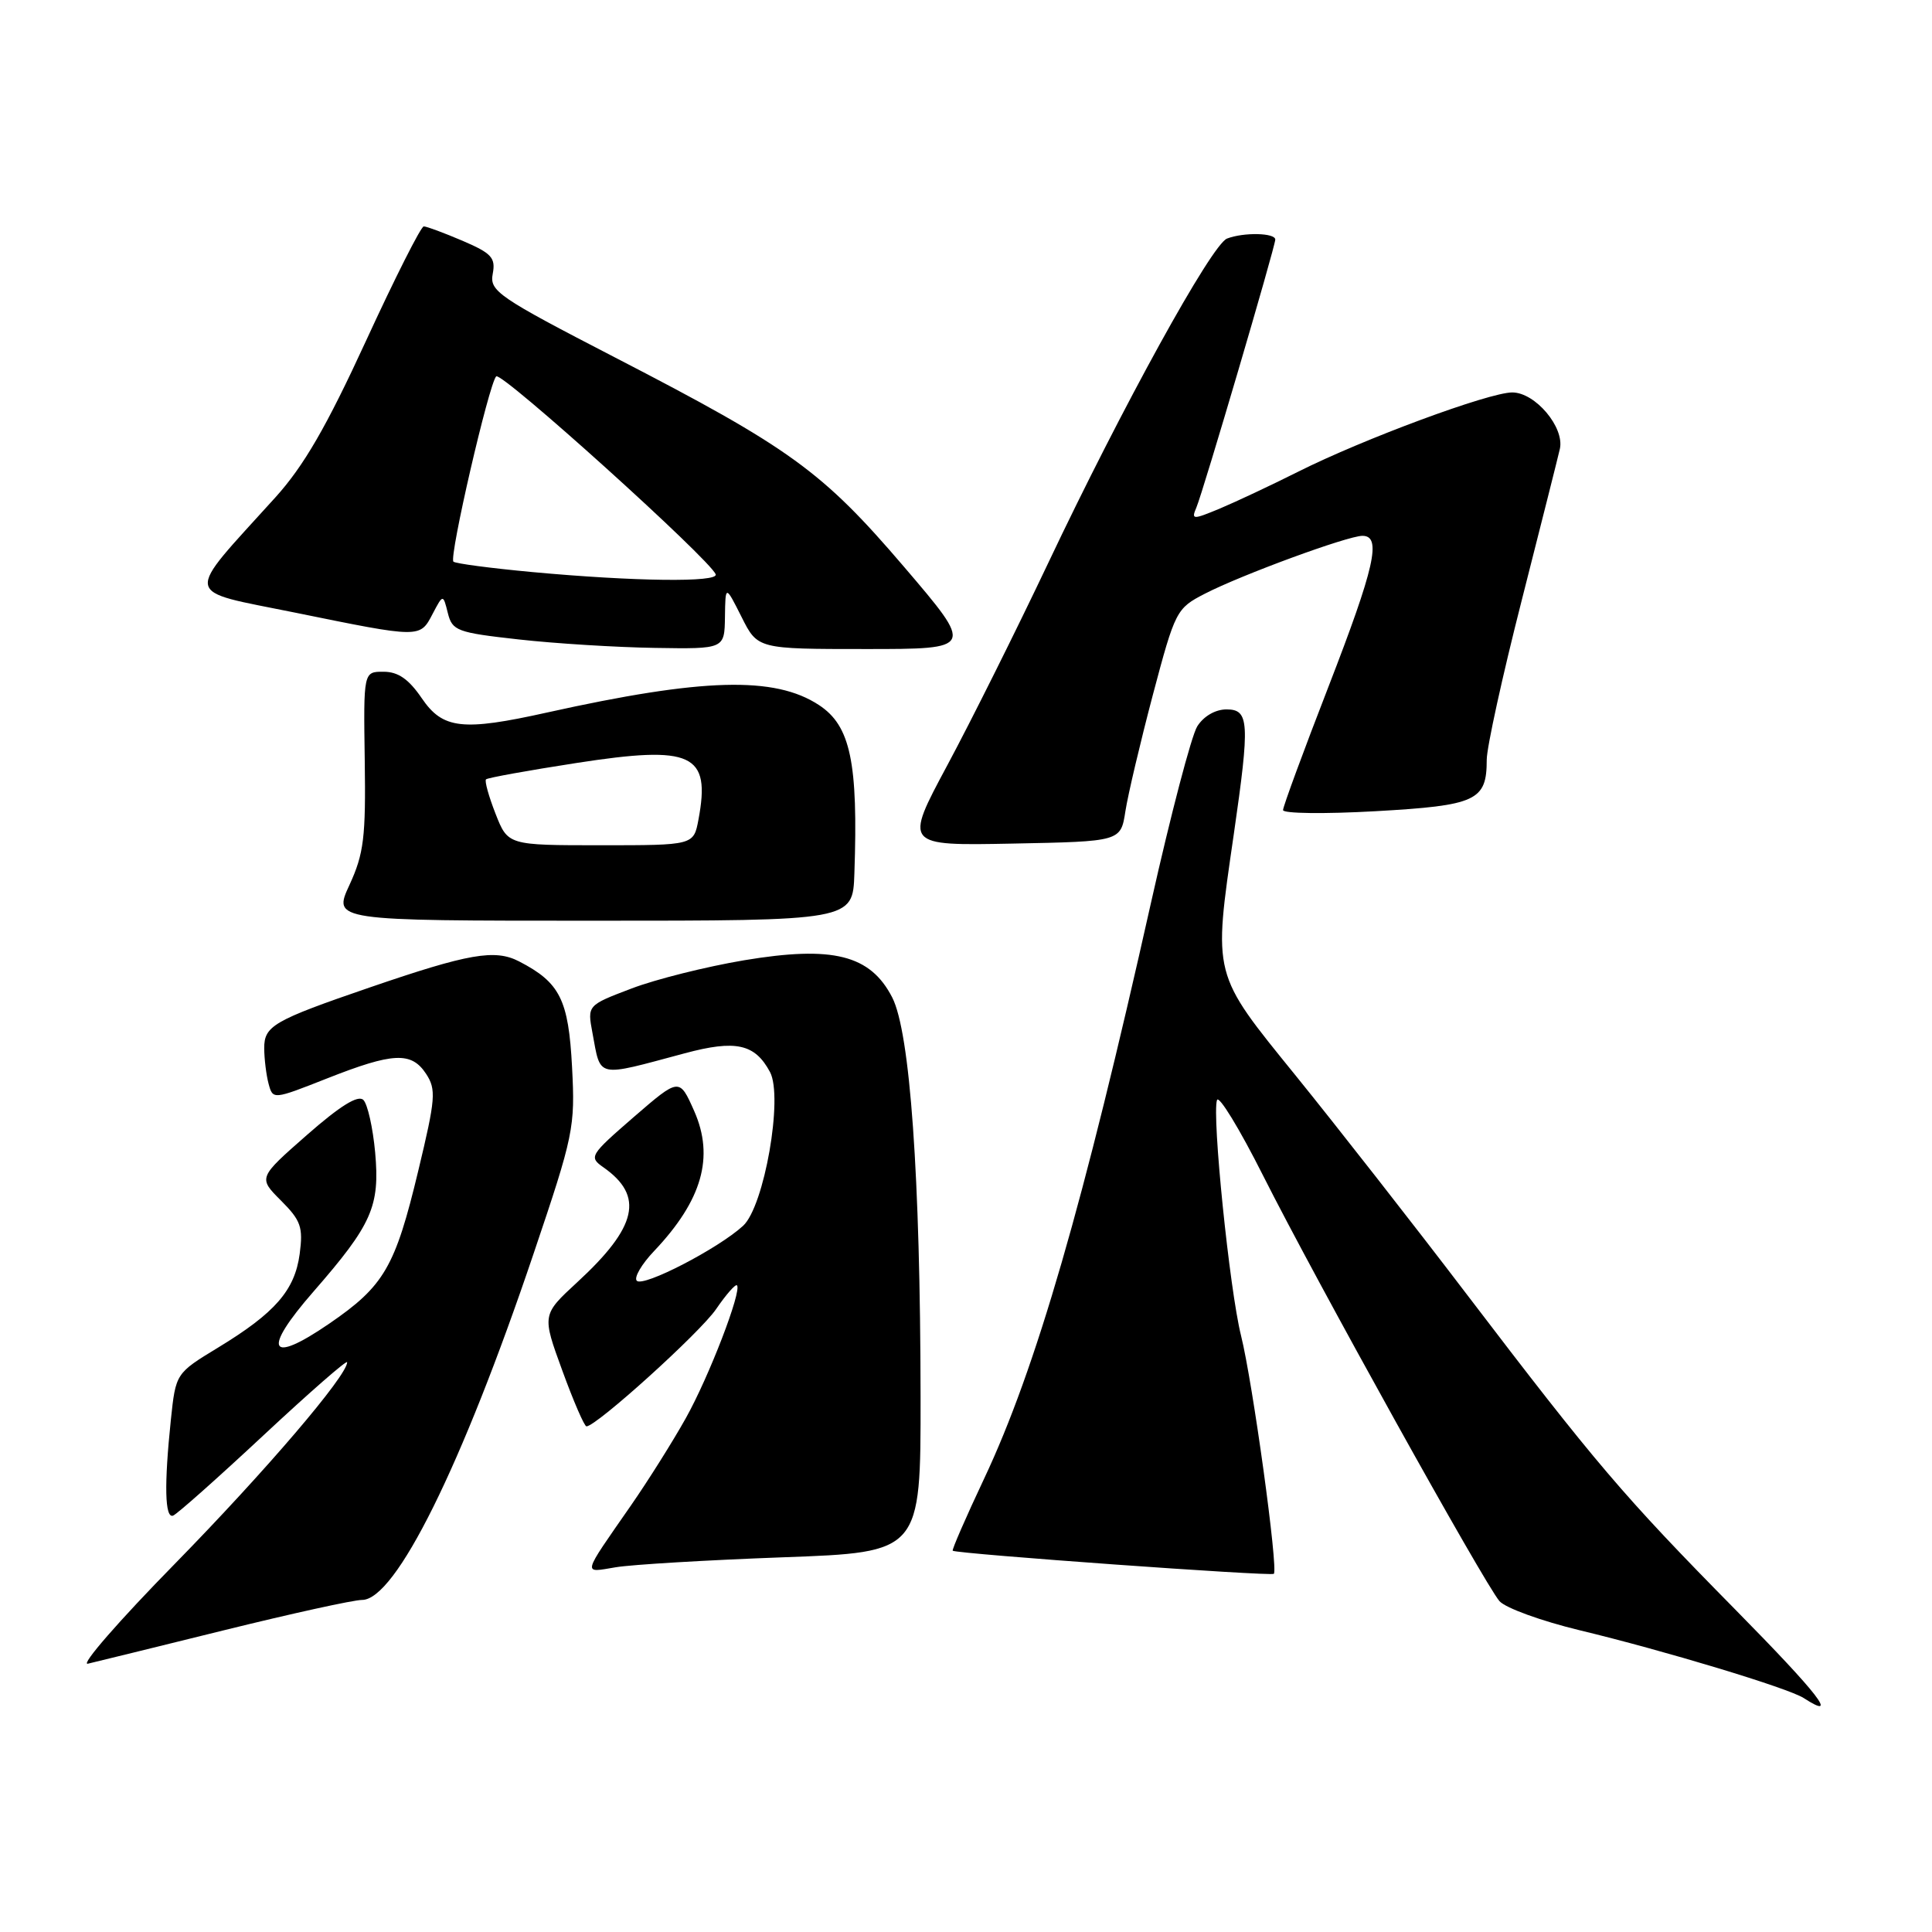 <?xml version="1.0" encoding="UTF-8" standalone="no"?>
<!DOCTYPE svg PUBLIC "-//W3C//DTD SVG 1.1//EN" "http://www.w3.org/Graphics/SVG/1.1/DTD/svg11.dtd" >
<svg xmlns="http://www.w3.org/2000/svg" xmlns:xlink="http://www.w3.org/1999/xlink" version="1.1" viewBox="0 0 256 256">
 <g >
 <path fill="currentColor"
d=" M 229.91 213.25 C 215.07 198.19 211.47 193.96 194.35 171.50 C 187.23 162.15 177.03 149.12 171.70 142.54 C 160.58 128.82 160.74 129.46 163.49 110.50 C 165.63 95.69 165.53 94.00 162.52 94.00 C 161.04 94.00 159.49 94.90 158.64 96.25 C 157.87 97.49 155.13 107.95 152.54 119.50 C 143.59 159.50 137.25 181.41 130.41 195.91 C 127.97 201.08 126.10 205.39 126.24 205.48 C 126.90 205.90 168.44 208.89 168.79 208.54 C 169.40 207.93 165.99 183.16 164.44 176.96 C 162.92 170.87 160.57 147.78 161.26 145.76 C 161.50 145.07 164.24 149.56 167.35 155.74 C 174.32 169.59 196.71 209.89 198.69 212.16 C 199.49 213.07 204.27 214.80 209.32 216.02 C 220.55 218.72 236.96 223.68 239.00 225.00 C 243.78 228.09 241.05 224.56 229.91 213.25 Z  M 29.71 216.01 C 38.62 213.81 46.84 212.00 47.97 212.00 C 52.42 212.00 61.18 194.32 70.70 166.12 C 76.02 150.38 76.22 149.40 75.80 141.39 C 75.33 132.44 74.20 130.19 68.78 127.39 C 65.59 125.74 62.11 126.34 49.00 130.84 C 36.21 135.23 35.00 135.93 35.01 138.91 C 35.02 140.33 35.28 142.45 35.59 143.61 C 36.16 145.72 36.18 145.72 43.33 142.90 C 52.10 139.44 54.51 139.33 56.46 142.29 C 57.82 144.37 57.72 145.57 55.43 155.10 C 52.36 167.91 50.91 170.40 43.61 175.40 C 35.60 180.89 34.68 178.99 41.54 171.14 C 49.30 162.24 50.35 159.85 49.71 152.70 C 49.41 149.44 48.71 146.31 48.15 145.75 C 47.45 145.05 45.07 146.53 40.67 150.39 C 34.21 156.06 34.21 156.06 37.23 159.08 C 39.87 161.72 40.18 162.60 39.71 166.15 C 39.06 170.98 36.45 173.97 28.90 178.56 C 23.29 181.97 23.29 181.97 22.64 188.13 C 21.74 196.76 21.84 201.22 22.93 200.83 C 23.44 200.65 28.84 195.85 34.93 190.17 C 41.02 184.49 46.00 180.14 46.00 180.50 C 46.00 182.29 35.17 194.95 23.19 207.19 C 15.81 214.71 10.61 220.68 11.64 220.45 C 12.66 220.21 20.79 218.22 29.71 216.01 Z  M 103.75 206.35 C 122.00 205.69 122.00 205.69 121.98 185.09 C 121.95 155.88 120.59 136.77 118.22 132.16 C 115.32 126.52 110.35 125.28 98.60 127.24 C 93.60 128.08 86.87 129.76 83.66 130.99 C 77.82 133.21 77.82 133.21 78.50 136.85 C 79.64 142.93 78.84 142.75 90.72 139.57 C 97.49 137.75 100.03 138.31 102.03 142.05 C 103.80 145.37 101.27 159.85 98.46 162.43 C 95.18 165.44 85.25 170.58 84.38 169.71 C 83.97 169.30 85.01 167.51 86.70 165.74 C 93.04 159.04 94.67 153.31 91.99 147.23 C 90.02 142.79 90.02 142.79 83.97 148.02 C 78.15 153.07 78.00 153.31 79.96 154.68 C 85.38 158.48 84.45 162.57 76.48 169.91 C 71.81 174.22 71.81 174.22 74.51 181.61 C 75.99 185.67 77.43 189.00 77.71 189.00 C 79.02 189.00 92.78 176.56 94.89 173.46 C 96.21 171.53 97.45 170.12 97.65 170.31 C 98.34 171.01 93.94 182.45 90.86 187.94 C 89.15 191.00 85.88 196.20 83.59 199.50 C 77.03 208.95 77.16 208.40 81.59 207.67 C 83.74 207.31 93.71 206.72 103.75 206.35 Z  M 113.21 115.75 C 113.72 101.01 112.70 96.16 108.51 93.42 C 102.65 89.57 93.10 89.84 72.50 94.41 C 61.26 96.91 58.67 96.61 55.88 92.51 C 54.16 89.99 52.76 89.01 50.83 89.01 C 48.16 89.00 48.16 89.00 48.33 100.75 C 48.48 110.96 48.21 113.12 46.31 117.25 C 44.11 122.00 44.11 122.00 78.56 122.00 C 113.00 122.00 113.00 122.00 113.21 115.75 Z  M 149.12 107.50 C 149.46 105.30 151.10 98.36 152.76 92.07 C 155.72 80.91 155.88 80.61 159.65 78.67 C 164.52 76.16 178.58 71.00 180.53 71.00 C 183.11 71.00 182.17 75.14 176.01 91.04 C 172.71 99.54 170.01 106.88 170.01 107.34 C 170.00 107.80 175.51 107.87 182.25 107.49 C 195.64 106.73 197.00 106.11 197.00 100.67 C 197.00 99.05 199.08 89.57 201.62 79.61 C 204.15 69.65 206.44 60.59 206.69 59.48 C 207.33 56.63 203.43 52.00 200.38 52.00 C 197.31 52.00 180.68 58.15 172.00 62.51 C 168.43 64.30 163.77 66.49 161.65 67.38 C 158.02 68.89 157.83 68.88 158.53 67.24 C 159.43 65.11 168.94 32.79 168.98 31.75 C 169.00 30.85 164.80 30.76 162.59 31.61 C 160.56 32.38 148.68 53.94 138.88 74.63 C 134.67 83.51 128.66 95.56 125.52 101.41 C 119.81 112.06 119.81 112.06 134.16 111.78 C 148.50 111.50 148.50 111.50 149.12 107.50 Z  M 96.06 81.75 C 96.12 77.50 96.12 77.50 98.26 81.75 C 100.39 86.00 100.39 86.00 114.74 86.00 C 129.09 86.00 129.09 86.00 119.80 75.12 C 108.94 62.42 104.75 59.38 81.46 47.35 C 65.98 39.35 64.85 38.57 65.29 36.28 C 65.69 34.16 65.15 33.56 61.30 31.91 C 58.84 30.86 56.53 30.00 56.15 30.00 C 55.78 30.00 52.33 36.83 48.49 45.18 C 43.24 56.59 40.25 61.75 36.47 65.93 C 24.26 79.43 24.03 78.11 39.12 81.18 C 55.75 84.57 55.64 84.57 57.32 81.35 C 58.71 78.71 58.71 78.71 59.34 81.23 C 59.93 83.59 60.56 83.82 68.74 84.73 C 73.56 85.27 81.66 85.77 86.75 85.85 C 96.00 86.00 96.00 86.00 96.06 81.75 Z  M 65.66 107.82 C 64.76 105.52 64.19 103.48 64.40 103.27 C 64.60 103.06 69.99 102.09 76.38 101.10 C 91.76 98.72 94.19 99.85 92.55 108.60 C 91.91 112.00 91.91 112.00 79.61 112.00 C 67.30 112.00 67.30 112.00 65.66 107.82 Z  M 70.52 75.80 C 65.03 75.29 60.33 74.67 60.08 74.42 C 59.48 73.81 64.80 50.80 65.75 49.87 C 66.45 49.19 94.10 74.14 94.83 76.10 C 95.24 77.19 84.04 77.05 70.52 75.80 Z "/>
</g>
</svg>